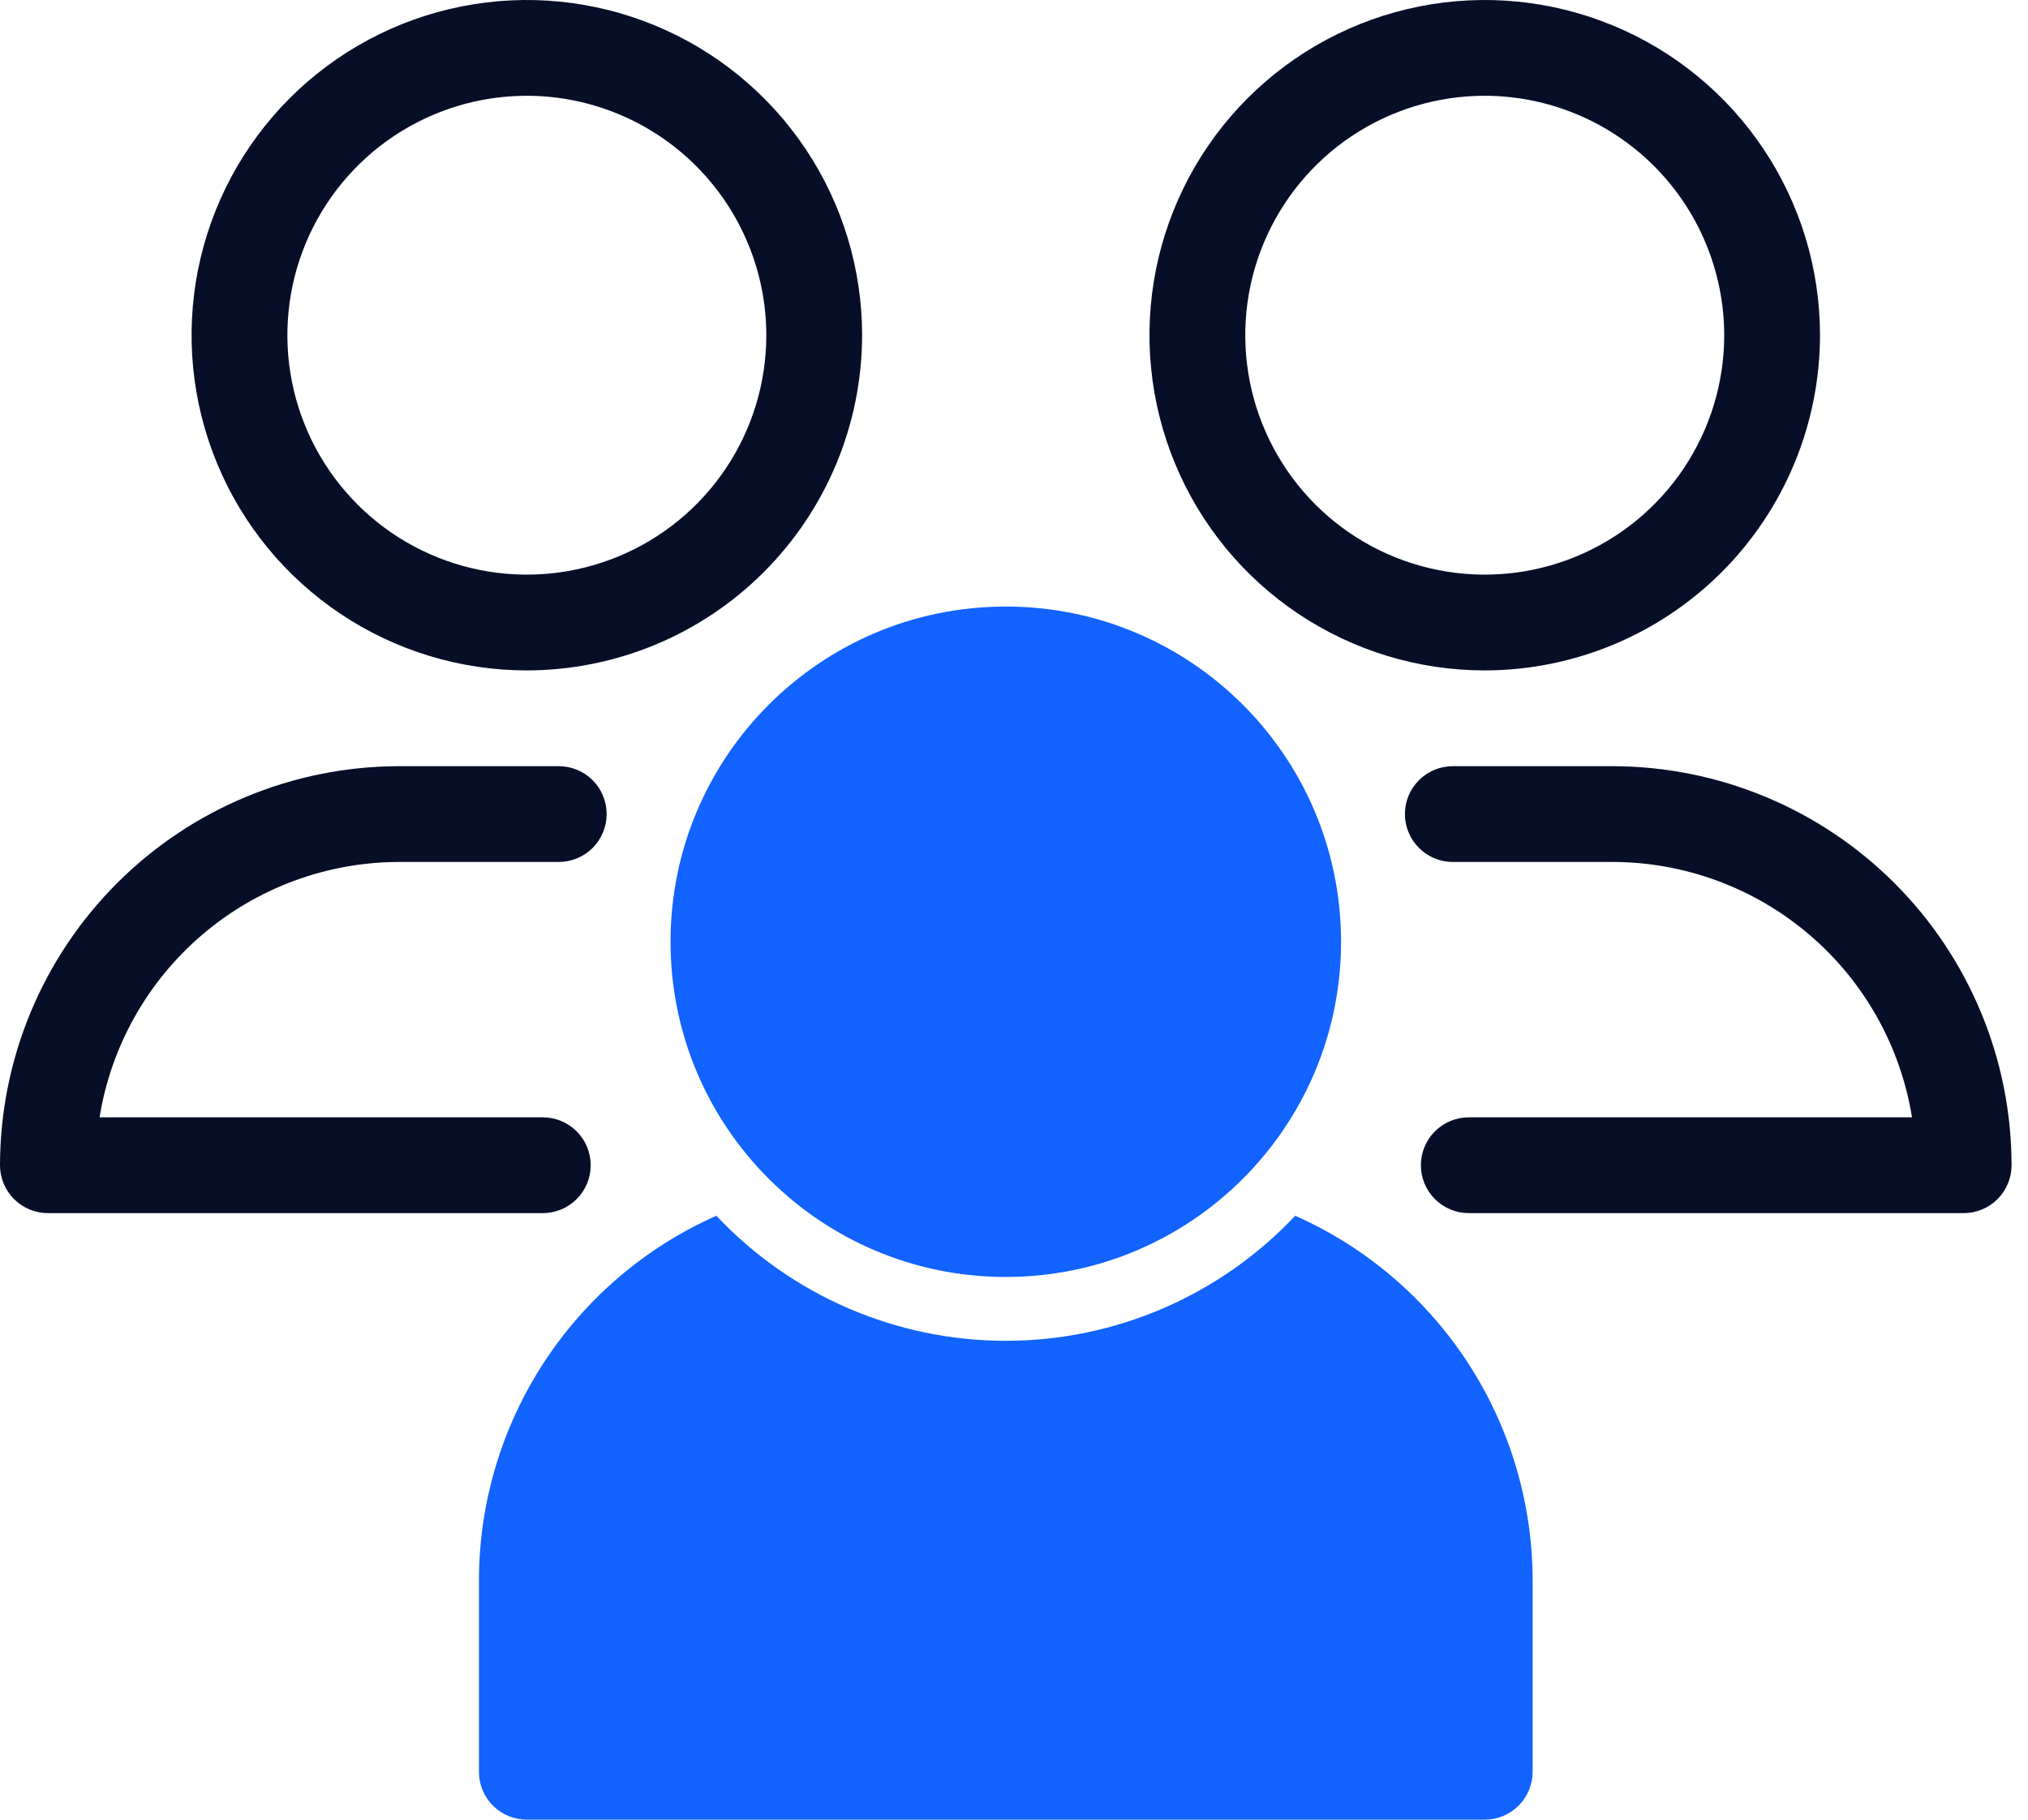 <svg width="78" height="70" viewBox="0 0 78 70" fill="none" xmlns="http://www.w3.org/2000/svg">
<path d="M38.684 49.123C45.806 49.123 51.579 43.349 51.579 36.228C51.579 29.106 45.806 23.333 38.684 23.333C31.563 23.333 25.79 29.106 25.79 36.228C25.79 43.349 31.563 49.123 38.684 49.123Z" fill="#1263FF"/>
<path d="M49.816 46.768C48.387 48.287 46.662 49.497 44.748 50.325C42.833 51.152 40.77 51.579 38.684 51.579C36.599 51.579 34.535 51.152 32.62 50.325C30.706 49.497 28.981 48.287 27.552 46.768C24.838 47.972 22.531 49.938 20.91 52.426C19.29 54.915 18.425 57.82 18.421 60.79V68.158C18.421 68.4 18.468 68.64 18.561 68.863C18.654 69.087 18.789 69.29 18.96 69.461C19.131 69.632 19.334 69.767 19.558 69.86C19.782 69.953 20.021 70 20.263 70H57.105C57.594 70 58.062 69.806 58.408 69.461C58.753 69.115 58.947 68.647 58.947 68.158V60.79C58.943 57.82 58.078 54.915 56.458 52.426C54.837 49.938 52.53 47.972 49.816 46.768Z" fill="#1263FF"/>
<path d="M57.105 25.79C54.555 25.79 52.062 25.033 49.941 23.616C47.821 22.199 46.168 20.186 45.192 17.829C44.216 15.473 43.961 12.88 44.458 10.379C44.956 7.878 46.184 5.58 47.987 3.777C49.791 1.973 52.088 0.745 54.59 0.248C57.091 -0.25 59.684 0.006 62.04 0.982C64.396 1.958 66.41 3.61 67.827 5.731C69.244 7.851 70 10.344 70 12.895C69.996 16.314 68.636 19.591 66.219 22.009C63.801 24.426 60.524 25.786 57.105 25.79ZM57.105 3.684C55.283 3.684 53.503 4.224 51.988 5.236C50.473 6.249 49.293 7.687 48.596 9.37C47.899 11.053 47.716 12.905 48.072 14.692C48.427 16.478 49.304 18.119 50.592 19.408C51.88 20.696 53.522 21.573 55.308 21.928C57.095 22.284 58.947 22.101 60.63 21.404C62.313 20.707 63.751 19.526 64.763 18.012C65.775 16.497 66.316 14.716 66.316 12.895C66.313 10.453 65.342 8.112 63.615 6.385C61.888 4.658 59.547 3.687 57.105 3.684Z" fill="#060E28"/>
<path d="M75.526 46.667H56.491C56.003 46.667 55.534 46.472 55.189 46.127C54.843 45.782 54.649 45.313 54.649 44.825C54.649 44.336 54.843 43.867 55.189 43.522C55.534 43.176 56.003 42.982 56.491 42.982H73.539C73.097 40.244 71.696 37.752 69.585 35.952C67.474 34.152 64.792 33.161 62.018 33.158H55.877C55.389 33.158 54.92 32.964 54.575 32.618C54.229 32.273 54.035 31.804 54.035 31.316C54.035 30.827 54.229 30.359 54.575 30.013C54.92 29.668 55.389 29.474 55.877 29.474H62.018C66.088 29.478 69.989 31.097 72.867 33.975C75.745 36.853 77.364 40.755 77.368 44.825C77.368 45.313 77.174 45.782 76.829 46.127C76.484 46.472 76.015 46.667 75.526 46.667Z" fill="#060E28"/>
<path d="M20.263 25.79C17.713 25.79 15.22 25.033 13.1 23.616C10.979 22.199 9.326 20.186 8.35 17.829C7.374 15.473 7.119 12.88 7.616 10.379C8.114 7.878 9.342 5.58 11.145 3.777C12.949 1.973 15.246 0.745 17.748 0.248C20.249 -0.25 22.842 0.006 25.198 0.982C27.554 1.958 29.568 3.61 30.985 5.731C32.402 7.851 33.158 10.344 33.158 12.895C33.154 16.313 31.794 19.591 29.377 22.008C26.96 24.426 23.682 25.785 20.263 25.79ZM20.263 3.684C18.442 3.684 16.661 4.224 15.146 5.236C13.632 6.249 12.451 7.687 11.754 9.37C11.057 11.053 10.874 12.905 11.23 14.692C11.585 16.478 12.463 18.119 13.751 19.408C15.039 20.696 16.68 21.573 18.466 21.928C20.253 22.284 22.105 22.101 23.788 21.404C25.471 20.707 26.91 19.526 27.922 18.012C28.934 16.497 29.474 14.716 29.474 12.895C29.471 10.453 28.5 8.112 26.773 6.385C25.047 4.658 22.705 3.687 20.263 3.684Z" fill="#060E28"/>
<path d="M20.877 46.667H1.842C1.6 46.667 1.361 46.619 1.137 46.526C0.914 46.434 0.711 46.298 0.539 46.127C0.368 45.956 0.233 45.753 0.14 45.529C0.048 45.306 -3.70811e-05 45.066 2.16636e-08 44.825C0.005 40.755 1.623 36.853 4.501 33.975C7.379 31.097 11.281 29.478 15.351 29.474H21.491C21.98 29.474 22.448 29.668 22.794 30.013C23.139 30.359 23.333 30.827 23.333 31.316C23.333 31.804 23.139 32.273 22.794 32.618C22.448 32.964 21.98 33.158 21.491 33.158H15.351C12.577 33.161 9.894 34.152 7.784 35.952C5.673 37.752 4.271 40.244 3.829 42.982H20.877C21.366 42.982 21.834 43.176 22.18 43.522C22.525 43.867 22.719 44.336 22.719 44.825C22.719 45.313 22.525 45.782 22.18 46.127C21.834 46.472 21.366 46.667 20.877 46.667Z" fill="#060E28"/>
</svg>
